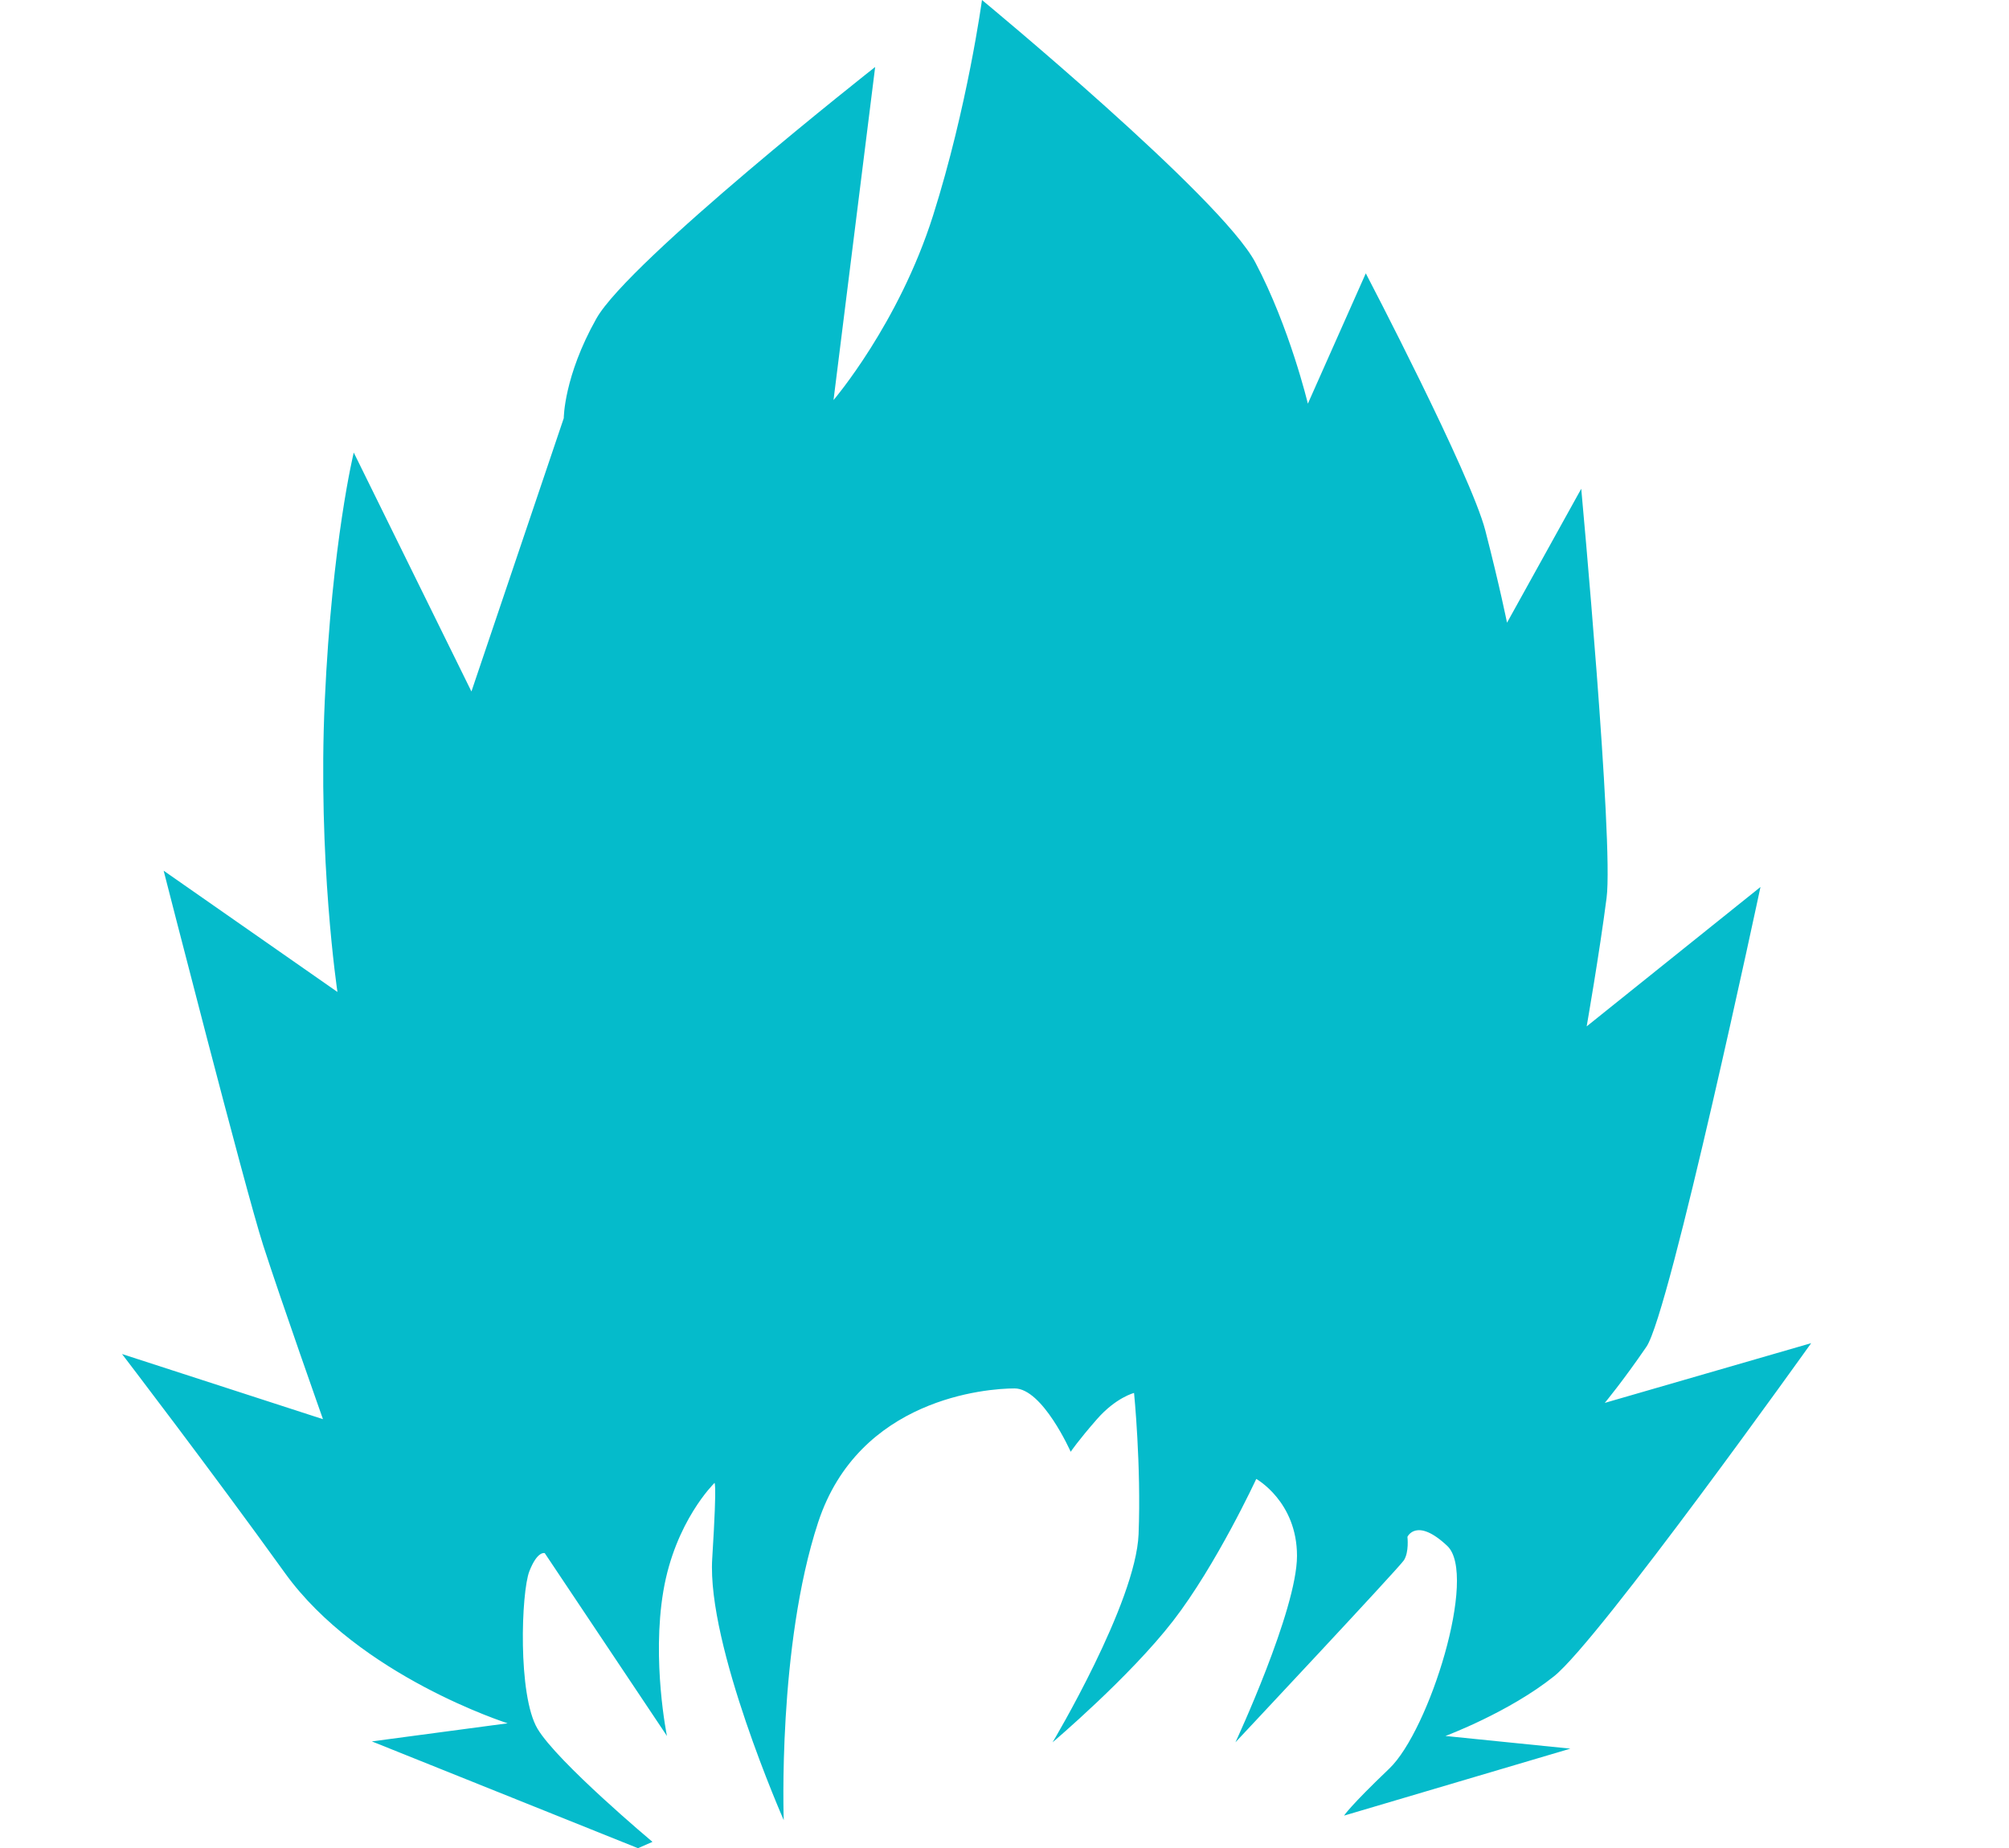 <?xml version="1.0" encoding="UTF-8" standalone="no"?>
<svg
   xmlns:dc="http://purl.org/dc/elements/1.1/"
   xmlns:cc="http://creativecommons.org/ns#"
   xmlns:rdf="http://www.w3.org/1999/02/22-rdf-syntax-ns#"
   xmlns:svg="http://www.w3.org/2000/svg"
   xmlns="http://www.w3.org/2000/svg"
   viewBox="0 0 530.481 488.094"
   height="488.094"
   width="530.481"
   id="svg885"
   version="1.1">
  <defs
     id="defs889" />
  <g
     transform="translate(-210.155,-15.862)"
     id="layer3">
    <path
       id="path1524"
       d="m 378.619,503.956 -70.274,-28.205 35.854,-4.781 c 0,0 -39.2,-12.429 -58.801,-39.679 -19.6,-27.249 -43.025,-57.845 -43.025,-57.845 l 53.064,17.21 c 0,0 -10.995,-31.074 -15.776,-45.893 -4.781,-14.82 -26.293,-98.957 -26.293,-98.957 l 45.893,32.03 c 0,0 -5.259,-34.898 -3.346,-76.967 1.912,-42.069 7.649,-65.493 7.649,-65.493 l 31.074,63.103 24.381,-72.186 c 0,0 0,-10.995 8.605,-26.293 8.605,-15.298 73.62,-66.45 73.62,-66.45 l -10.995,87.962 c 0,0 17.21,-20.078 26.293,-48.762 9.083,-28.683 12.907,-56.888 12.907,-56.888 0,0 63.103,52.108 72.186,69.318 9.083,17.21 13.864,37.288 13.864,37.288 l 15.298,-34.42 c 0,0 27.727,53.064 31.552,67.884 3.824,14.82 5.737,24.381 5.737,24.381 l 19.6,-35.376 c 0,0 8.605,93.221 6.693,108.04 -1.912,14.82 -5.259,33.942 -5.259,33.942 l 45.893,-36.81 c 0,0 -23.903,112.343 -30.117,121.426 -6.215,9.083 -10.995,14.82 -10.995,14.82 l 54.498,-15.776 c 0,0 -55.932,78.401 -67.884,87.962 -11.951,9.561 -28.683,15.776 -28.683,15.776 l 32.986,3.346 -59.757,17.688 c 0,0 1.434,-2.39 11.951,-12.429 10.517,-10.039 23.425,-51.152 15.298,-58.801 -8.127,-7.649 -10.517,-2.39 -10.517,-2.39 0,0 0.478,4.063 -0.956,6.215 -1.434,2.151 -44.459,48.044 -44.459,48.044 0,0 16.254,-34.898 16.254,-49.24 0,-14.342 -10.756,-20.317 -10.756,-20.317 0,0 -10.517,22.708 -21.991,37.527 -11.473,14.82 -31.791,32.03 -31.791,32.03 0,0 21.991,-36.81 22.708,-54.976 0.717,-18.166 -1.195,-37.288 -1.195,-37.288 0,0 -4.781,1.195 -9.8,6.932 -5.02,5.737 -6.932,8.605 -6.932,8.605 0,0 -7.41,-16.732 -14.82,-16.732 -7.41,0 -41.113,2.629 -51.869,35.376 -10.756,32.747 -9.083,78.64 -9.083,78.64 0,0 -20.317,-46.132 -18.883,-69.079 1.434,-22.947 0.478,-19.839 0.478,-19.839 0,0 -10.278,10.039 -13.386,28.444 -3.107,18.405 0.956,38.244 0.956,38.244 l -32.269,-48.284 c 0,0 -1.912,-0.717 -4.063,4.781 -2.151,5.498 -3.107,32.747 2.151,41.591 5.259,8.844 30.356,29.878 30.356,29.878 z"
       style="display:inline;fill:#05bbcb;fill-opacity:1;fill-rule:evenodd;stroke:none;stroke-width:1px;stroke-linecap:butt;stroke-linejoin:miter;stroke-opacity:1" />
  </g>
  <g
     transform="translate(-210.155,-15.862)"
     style="display:inline"
     id="layer2" />
</svg>

